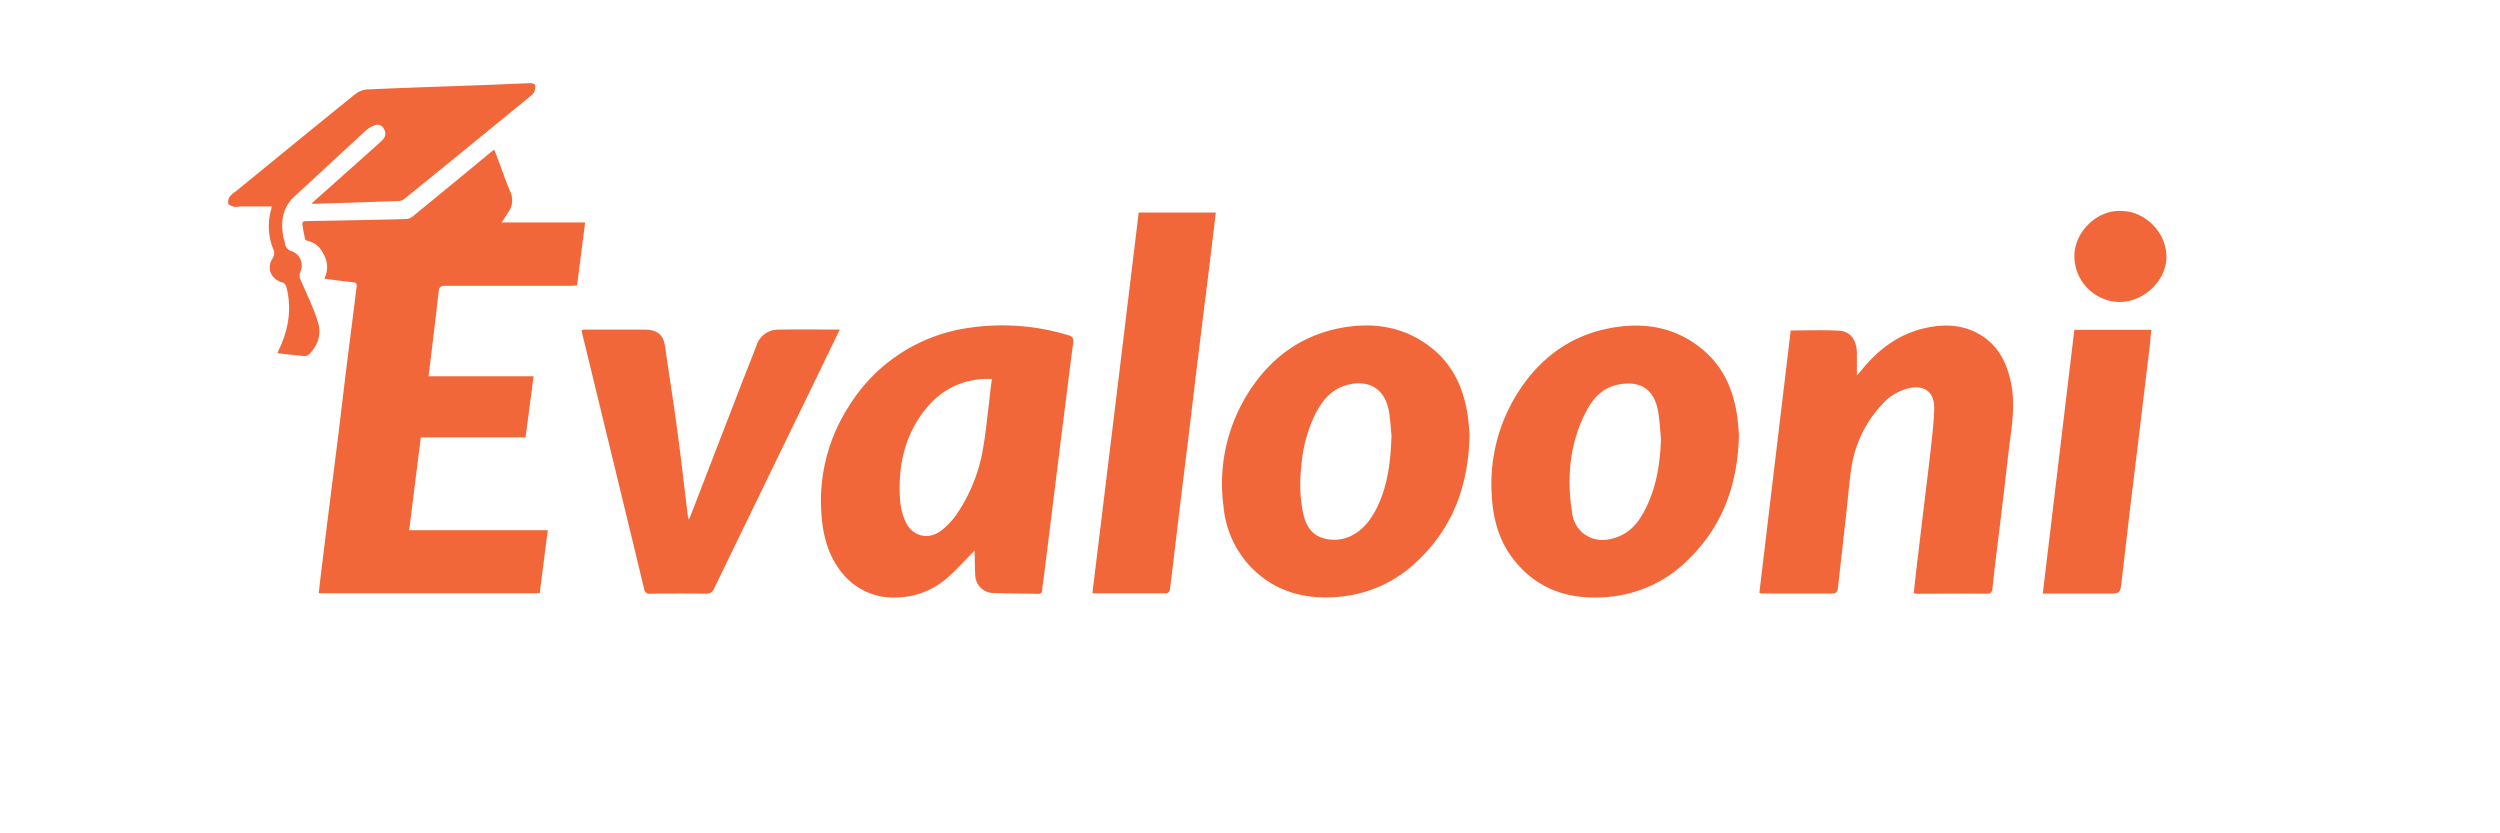 <svg id="logo-evalooni" xmlns="http://www.w3.org/2000/svg" viewBox="0 0 767.7 255.9"><defs><style>.cls-1{fill:none;}.cls-2{fill:#f26739;}</style></defs><title>logo-evalooni</title><path class="cls-1" d="M-19.6,364.37V108.47H748.1v255.9ZM80,194.05c3,.38,5.82.79,8.61,1,1.11.09,1.53.37,1.33,1.52-.27,1.62-.41,3.26-.62,4.89-.87,6.88-1.75,13.75-2.6,20.63s-1.65,13.76-2.5,20.64-1.74,13.75-2.6,20.62Q80.27,274,79,284.61c-.24,2-.45,3.94-.68,6h67.86c.82-6.43,1.62-12.74,2.47-19.36H106.05c1.21-9.67,2.38-19,3.57-28.5h32.12c.82-6.25,1.63-12.4,2.47-18.78H111.94c.25-1.94.47-3.67.68-5.39.83-6.93,1.67-13.86,2.46-20.8.15-1.25.67-1.59,1.92-1.58,12.85.05,25.7,0,38.55,0,.64,0,1.27-.05,2-.09.82-6.41,1.63-12.72,2.48-19.37H134.43c.87-1.34,1.55-2.32,2.16-3.34a6.2,6.2,0,0,0,.48-6.09c-1.3-3-2.31-6.06-3.45-9.09-.47-1.24-1-2.47-1.48-3.83-.54.42-.94.71-1.32,1Q119,165.21,107.07,175a3.31,3.31,0,0,1-1.84.77c-4.74.16-9.49.24-14.24.34-5.45.1-10.89.21-16.34.3-.77,0-1.54.08-1.42,1a43.68,43.68,0,0,0,.84,4.54c.06.25.55.49.88.56a6.49,6.49,0,0,1,4.17,3C80.79,188,81.51,190.71,80,194.05Zm199.67,83.53c0,.54.06,1.08.08,1.61,0,1.95,0,3.9.16,5.84a5.61,5.61,0,0,0,5.53,5.46c4.59.18,9.19.16,13.78.26.91,0,1.21-.35,1.26-1.23.07-1.24.3-2.48.46-3.71L303.13,268q1.11-9,2.23-18t2.26-18c.77-6.08,1.51-12.17,2.32-18.25.16-1.24.06-2-1.38-2.39a69.49,69.49,0,0,0-30.81-2.27,51.7,51.7,0,0,0-36.83,24.3,53.44,53.44,0,0,0-8.19,33.86c.54,6.34,2.26,12.26,6.41,17.26a20,20,0,0,0,16.36,7.35,24.17,24.17,0,0,0,16.22-6.41C274.46,283.08,276.92,280.33,279.64,277.58Zm241,12.93a4.38,4.38,0,0,0,.73.21c7.4,0,14.8,0,22.2,0a1.49,1.49,0,0,0,1.07-1c.32-1.87.48-3.76.69-5.64l2-17.7c.54-4.9.89-9.84,1.66-14.71a36.25,36.25,0,0,1,9.21-18.83,16.15,16.15,0,0,1,8.11-5.15c5.09-1.26,8.28,1.11,8.13,6.29-.11,3.93-.56,7.86-1,11.77-.7,6.34-1.51,12.67-2.27,19s-1.55,13-2.32,19.45c-.24,2.11-.46,4.23-.7,6.44.63,0,1.07.09,1.51.09,7,0,13.9,0,20.85,0,1.43,0,1.72-.54,1.84-1.82.46-4.62,1-9.22,1.6-13.82.65-5.5,1.32-11,2-16.49s1.2-10.9,1.94-16.34,1.24-10.82.14-16.23c-1.34-6.64-4.31-12.25-10.62-15.47-5.14-2.62-10.56-2.63-16-1.36-8.11,1.88-14.29,6.65-19.41,13-.33.41-.68.79-1.31,1.51,0-2.62,0-4.8,0-7-.06-3.84-2-6.57-5.42-6.76-4.87-.27-9.76-.07-14.9-.07Q525.51,250,520.66,290.51Zm-6.26-48.7c-.16-1.59-.28-4.14-.7-6.64-1.26-7.5-4.28-14.16-10.16-19.17-8.51-7.25-18.49-8.85-29.12-6.74-12.46,2.47-21.73,9.69-28.33,20.38a52.31,52.31,0,0,0-7.58,31.19c.4,7,2.22,13.64,6.57,19.25,7.88,10.14,18.67,12.94,30.86,11.46a39.46,39.46,0,0,0,23.61-12C509.62,269.42,514.08,256.92,514.4,241.81Zm-82.72.08c-.18-1.8-.28-4.65-.8-7.43-1.39-7.6-4.66-14.24-10.81-19.13-8.41-6.67-18.08-8.12-28.31-6.08-12.62,2.53-22,9.86-28.57,20.76a52.21,52.21,0,0,0-7,34.23,30.91,30.91,0,0,0,8.25,18.24c8,8.23,17.91,10.42,28.85,9.07a39.26,39.26,0,0,0,22.52-10.92C426.54,270.41,431.36,257.62,431.68,241.89Zm-193.4-32.22c-6.49,0-12.68-.08-18.88,0a7,7,0,0,0-6.79,5c-1.4,3.68-2.89,7.33-4.31,11l-16,41.43c-.08.21-.2.39-.49.93-.15-.78-.24-1.2-.29-1.62-1-8.45-2-16.92-3.13-25.36-1.08-8.05-2.33-16.07-3.52-24.1a19.25,19.25,0,0,0-.75-4c-1-2.7-3.43-3.28-6-3.29-6,0-12,0-18,0-.37,0-.74.08-1.2.13.07.36.1.6.15.83q3.23,13.27,6.46,26.56,6.31,26.06,12.62,52.11a1.63,1.63,0,0,0,1.93,1.47c5.65-.06,11.3-.07,16.94,0a2.44,2.44,0,0,0,2.62-1.61Q216.25,255,232.9,220.79C234.66,217.17,236.41,213.54,238.28,209.67Zm91.79-35.93Q323,232.3,315.88,290.47c.25.13.33.21.42.21,7.45,0,14.89.06,22.34,0a1.43,1.43,0,0,0,1-.95c.48-3.45.85-6.92,1.27-10.39q1.1-9.19,2.21-18.41c.75-6.18,1.53-12.36,2.28-18.55s1.47-12.28,2.21-18.41q1.14-9.44,2.31-18.85c.65-5.35,1.32-10.69,2-16,.62-5.09,1.22-10.19,1.84-15.37Zm-254-2.81a2.58,2.58,0,0,0,.57.12q13.19-.42,26.36-.88a2.9,2.9,0,0,0,1.57-.66q19.62-15.93,39.17-31.93a3.4,3.4,0,0,0,1-2.56c-.08-1.15-1.3-1-2.18-1-4.49.17-9,.39-13.48.55-11.93.44-23.86.82-35.79,1.34a6.93,6.93,0,0,0-3.79,1.41c-12.33,9.94-24.59,20-36.86,30A7.08,7.08,0,0,0,51,168.8a2.91,2.91,0,0,0-.43,2.14c.18.5,1.11.84,1.76,1a8.52,8.52,0,0,0,1.94-.09c3.18,0,6.36,0,9.62,0a4.65,4.65,0,0,1-.13.86,18.84,18.84,0,0,0,.61,12.18,2.88,2.88,0,0,1-.24,3c-1.93,3-.35,6.44,3.09,7.29a2,2,0,0,1,1.16,1.26c1.72,6.45.8,12.65-1.91,18.65-.26.57-.51,1.14-.81,1.82,2.92.32,5.65.66,8.38.89a2,2,0,0,0,1.4-.59c2.61-2.66,3.8-6,2.77-9.48-1.34-4.5-3.45-8.78-5.32-13.12a3,3,0,0,1-.14-2.76A4.68,4.68,0,0,0,70,185.61a2.77,2.77,0,0,1-2.14-2.45c-.13-.58-.34-1.15-.45-1.73-.91-4.77-.41-9.16,3.4-12.66,7.35-6.78,14.68-13.58,22.07-20.32a8.09,8.09,0,0,1,2.7-1.49,2.07,2.07,0,0,1,2.58,1c.89,1.33.68,2.64-.78,4-3.23,2.92-6.49,5.8-9.73,8.69ZM607.7,290.74h19.76c4.07,0,4,0,4.46-4.1q1.19-10.69,2.49-21.39c.94-7.92,1.94-15.83,2.89-23.74q1.66-13.66,3.28-27.32c.17-1.46.26-2.93.4-4.46H617.39C614.16,236.68,611,263.58,607.7,290.74Zm23.91-117.48c-7-.33-13.92,6-14.2,13.43A14.11,14.11,0,0,0,631,201.2c7.48.17,14.56-6.4,14.63-13.73C645.75,179.92,639.13,173.18,631.61,173.26Z" transform="translate(19.6 -108.47)"/><path class="cls-2" d="M80,194.05c1.54-3.34.82-6-.85-8.59a6.49,6.49,0,0,0-4.17-3c-.33-.07-.82-.31-.88-.56a43.68,43.68,0,0,1-.84-4.54c-.12-1,.65-1,1.42-1,5.45-.09,10.89-.2,16.34-.3,4.75-.1,9.5-.18,14.24-.34a3.31,3.31,0,0,0,1.84-.77q11.91-9.72,23.75-19.52c.38-.31.78-.6,1.32-1,.53,1.36,1,2.59,1.48,3.83,1.14,3,2.15,6.12,3.45,9.09a6.2,6.2,0,0,1-.48,6.09c-.61,1-1.29,2-2.16,3.34h25.62c-.85,6.65-1.66,13-2.48,19.37-.75,0-1.38.09-2,.09-12.85,0-25.7,0-38.55,0-1.25,0-1.77.33-1.92,1.58-.79,6.94-1.63,13.87-2.46,20.8-.21,1.72-.43,3.45-.68,5.39h32.27c-.84,6.38-1.65,12.53-2.47,18.78H109.62c-1.19,9.46-2.36,18.83-3.57,28.5h42.56c-.85,6.62-1.65,12.93-2.47,19.36H78.28c.23-2.06.44-4,.68-6q1.31-10.62,2.63-21.23c.86-6.87,1.75-13.75,2.6-20.62s1.65-13.76,2.5-20.64,1.73-13.75,2.6-20.63c.21-1.63.35-3.27.62-4.89.2-1.15-.22-1.43-1.33-1.52C85.79,194.84,83,194.43,80,194.05Z" transform="translate(19.6 -108.47)"/><path class="cls-2" d="M279.64,277.58c-2.72,2.75-5.18,5.5-7.92,7.95a24.17,24.17,0,0,1-16.22,6.41,20,20,0,0,1-16.36-7.35c-4.15-5-5.87-10.92-6.41-17.26a53.44,53.44,0,0,1,8.19-33.86,51.7,51.7,0,0,1,36.83-24.3,69.49,69.49,0,0,1,30.81,2.27c1.44.42,1.54,1.15,1.38,2.39-.81,6.08-1.55,12.17-2.32,18.25s-1.51,12-2.26,18-1.49,12-2.23,18l-2.22,17.81c-.16,1.23-.39,2.47-.46,3.71-.05.88-.35,1.25-1.26,1.23-4.59-.1-9.19-.08-13.78-.26a5.61,5.61,0,0,1-5.53-5.46c-.14-1.94-.11-3.89-.16-5.84C279.7,278.66,279.67,278.12,279.64,277.58ZM285,224.84c-.83,0-1.51,0-2.19,0-8,.31-14.32,4-19,10.32-6,8.06-7.69,17.3-7,27.08a19.6,19.6,0,0,0,1.49,6.05c2.08,5,7.35,6.29,11.53,2.8a23.22,23.22,0,0,0,4.27-4.59,50.91,50.91,0,0,0,7.92-18.93c1-5.16,1.46-10.46,2.14-15.69C284.37,229.62,284.64,227.36,285,224.84Z" transform="translate(19.6 -108.47)"/><path class="cls-2" d="M520.66,290.51q4.83-40.42,9.63-80.56c5.14,0,10-.2,14.9.07,3.42.19,5.36,2.92,5.42,6.76,0,2.18,0,4.36,0,7,.63-.72,1-1.1,1.31-1.51,5.12-6.35,11.3-11.12,19.41-13,5.49-1.27,10.91-1.26,16,1.36,6.31,3.22,9.28,8.83,10.62,15.47,1.1,5.41.6,10.82-.14,16.23s-1.29,10.9-1.94,16.34-1.31,11-2,16.49c-.55,4.6-1.14,9.2-1.6,13.82-.12,1.28-.41,1.83-1.84,1.82-6.95-.08-13.9,0-20.85,0-.44,0-.88-.05-1.51-.09.24-2.21.46-4.33.7-6.44q1.15-9.72,2.32-19.45c.76-6.34,1.57-12.67,2.27-19,.43-3.91.88-7.84,1-11.77.15-5.18-3-7.55-8.13-6.29a16.15,16.15,0,0,0-8.11,5.15A36.25,36.25,0,0,0,549,251.67c-.77,4.87-1.12,9.81-1.66,14.71l-2,17.7c-.21,1.88-.37,3.77-.69,5.64a1.49,1.49,0,0,1-1.07,1c-7.4.05-14.8,0-22.2,0A4.38,4.38,0,0,1,520.66,290.51Z" transform="translate(19.6 -108.47)"/><path class="cls-2" d="M514.4,241.81c-.32,15.11-4.78,27.61-14.85,37.78a39.46,39.46,0,0,1-23.61,12c-12.19,1.48-23-1.32-30.86-11.46-4.35-5.61-6.17-12.22-6.57-19.25a52.31,52.31,0,0,1,7.58-31.19c6.6-10.69,15.87-17.91,28.33-20.38,10.63-2.11,20.61-.51,29.12,6.74,5.88,5,8.9,11.67,10.16,19.17C514.12,237.67,514.24,240.22,514.4,241.81Zm-23.95,1.37c-.29-2.87-.38-5.78-.92-8.6-1.28-6.75-5.54-9.32-12.24-8-4.91.95-8,4.5-10.06,8.71-4.83,9.6-5.71,19.83-4.11,30.31a9.73,9.73,0,0,0,3.32,6.53c3.32,2.61,7,2.63,10.76,1.2,4.22-1.61,6.74-5,8.65-8.92C489.13,257.72,490.23,250.57,490.45,243.18Z" transform="translate(19.6 -108.47)"/><path class="cls-2" d="M431.68,241.89c-.32,15.73-5.14,28.52-15.91,38.74a39.26,39.26,0,0,1-22.52,10.92c-10.94,1.35-20.9-.84-28.85-9.07a30.91,30.91,0,0,1-8.25-18.24,52.21,52.21,0,0,1,7-34.23c6.59-10.9,15.95-18.23,28.57-20.76,10.23-2,19.9-.59,28.31,6.08,6.15,4.89,9.42,11.53,10.81,19.13C431.4,237.24,431.5,240.09,431.68,241.89Zm-24,.13c-.16-1.56-.3-4.16-.68-6.72-1.34-9.07-8.39-10.58-14.68-8-3.66,1.49-6,4.53-7.84,7.95A44.05,44.05,0,0,0,380,251.87a44.58,44.58,0,0,0,.59,14.3c.79,3.52,2.41,6.51,6.2,7.57a11.7,11.7,0,0,0,8.19-.57c3.88-1.78,6.32-5,8.17-8.65C406.5,257.77,407.45,250.48,407.71,242Z" transform="translate(19.6 -108.47)"/><path class="cls-2" d="M238.28,209.67c-1.87,3.87-3.62,7.5-5.38,11.12Q216.28,255,199.69,289.17a2.44,2.44,0,0,1-2.62,1.61c-5.64-.08-11.29-.07-16.94,0a1.63,1.63,0,0,1-1.93-1.47q-6.28-26.06-12.62-52.11-3.22-13.27-6.46-26.56c-.05-.23-.08-.47-.15-.83.46-.05.83-.13,1.2-.13,6,0,12,0,18,0,2.56,0,5,.59,6,3.29a19.25,19.25,0,0,1,.75,4c1.19,8,2.44,16,3.52,24.1,1.13,8.44,2.09,16.91,3.13,25.36.05.42.14.84.29,1.62.29-.54.41-.72.49-.93l16-41.43c1.42-3.67,2.91-7.32,4.31-11a7,7,0,0,1,6.79-5C225.6,209.59,231.79,209.67,238.28,209.67Z" transform="translate(19.6 -108.47)"/><path class="cls-2" d="M330.07,173.74h23.68c-.62,5.18-1.22,10.28-1.84,15.37-.65,5.34-1.32,10.68-2,16q-1.15,9.42-2.31,18.85c-.74,6.13-1.46,12.27-2.21,18.41s-1.53,12.37-2.28,18.55-1.48,12.28-2.21,18.41c-.42,3.47-.79,6.94-1.27,10.39a1.43,1.43,0,0,1-1,.95c-7.45,0-14.89,0-22.34,0-.09,0-.17-.08-.42-.21Q323,232.24,330.07,173.74Z" transform="translate(19.6 -108.47)"/><path class="cls-2" d="M76.09,170.93l11.6-10.34c3.24-2.89,6.5-5.77,9.73-8.69,1.46-1.32,1.67-2.63.78-4a2.07,2.07,0,0,0-2.58-1,8.09,8.09,0,0,0-2.7,1.49C85.53,155.19,78.2,162,70.85,168.77c-3.81,3.5-4.31,7.89-3.4,12.66.11.58.32,1.15.45,1.73A2.77,2.77,0,0,0,70,185.61a4.68,4.68,0,0,1,2.67,6.26,3,3,0,0,0,.14,2.76c1.87,4.34,4,8.62,5.32,13.12,1,3.44-.16,6.82-2.77,9.48a2,2,0,0,1-1.4.59c-2.73-.23-5.46-.57-8.38-.89.3-.68.55-1.25.81-1.82,2.71-6,3.63-12.2,1.91-18.65a2,2,0,0,0-1.16-1.26c-3.44-.85-5-4.34-3.09-7.29a2.88,2.88,0,0,0,.24-3,18.84,18.84,0,0,1-.61-12.18,4.65,4.65,0,0,0,.13-.86c-3.26,0-6.44,0-9.62,0a8.52,8.52,0,0,1-1.94.09c-.65-.17-1.58-.51-1.76-1A2.91,2.91,0,0,1,51,168.8a7.08,7.08,0,0,1,1.68-1.47c12.27-10,24.53-20.06,36.86-30a6.93,6.93,0,0,1,3.79-1.41c11.93-.52,23.86-.9,35.79-1.34,4.5-.16,9-.38,13.48-.55.88,0,2.1-.16,2.18,1a3.4,3.4,0,0,1-1,2.56q-19.53,16-39.17,31.93a2.9,2.9,0,0,1-1.57.66q-13.18.48-26.36.88A2.58,2.58,0,0,1,76.09,170.93Z" transform="translate(19.6 -108.47)"/><path class="cls-2" d="M607.7,290.74c3.25-27.16,6.46-54.06,9.69-81H641c-.14,1.53-.23,3-.4,4.46q-1.62,13.67-3.28,27.32c-.95,7.91-1.95,15.82-2.89,23.74q-1.29,10.69-2.49,21.39c-.45,4.1-.39,4.1-4.46,4.1H607.7Z" transform="translate(19.6 -108.47)"/><path class="cls-2" d="M631.61,173.26c7.52-.08,14.14,6.66,14.06,14.21-.07,7.33-7.15,13.9-14.63,13.73a14.11,14.11,0,0,1-13.63-14.51C617.69,179.26,624.66,172.93,631.61,173.26Z" transform="translate(19.6 -108.47)"/><path class="cls-1" d="M285,224.84c-.32,2.52-.59,4.78-.89,7-.68,5.23-1.1,10.53-2.14,15.69A50.91,50.91,0,0,1,274,266.51a23.22,23.22,0,0,1-4.27,4.59c-4.18,3.49-9.45,2.22-11.53-2.8a19.6,19.6,0,0,1-1.49-6.05c-.69-9.78,1-19,7-27.08,4.73-6.37,11-10,19-10.32C283.45,224.82,284.13,224.84,285,224.84Z" transform="translate(19.6 -108.47)"/><path class="cls-1" d="M490.45,243.18c-.22,7.39-1.32,14.54-4.6,21.21-1.91,3.88-4.43,7.31-8.65,8.92-3.73,1.43-7.44,1.41-10.76-1.2a9.73,9.73,0,0,1-3.32-6.53c-1.6-10.48-.72-20.71,4.11-30.31,2.11-4.21,5.15-7.76,10.06-8.71,6.7-1.3,11,1.27,12.24,8C490.07,237.4,490.16,240.31,490.45,243.18Z" transform="translate(19.6 -108.47)"/><path class="cls-1" d="M407.71,242c-.26,8.46-1.21,15.75-4.59,22.5-1.85,3.68-4.29,6.87-8.17,8.65a11.7,11.7,0,0,1-8.19.57c-3.79-1.06-5.41-4.05-6.2-7.57a44.58,44.58,0,0,1-.59-14.3,44.05,44.05,0,0,1,4.54-16.62c1.81-3.42,4.18-6.46,7.84-7.95,6.29-2.58,13.34-1.07,14.68,8C407.41,237.86,407.55,240.46,407.71,242Z" transform="translate(19.6 -108.47)"/></svg>